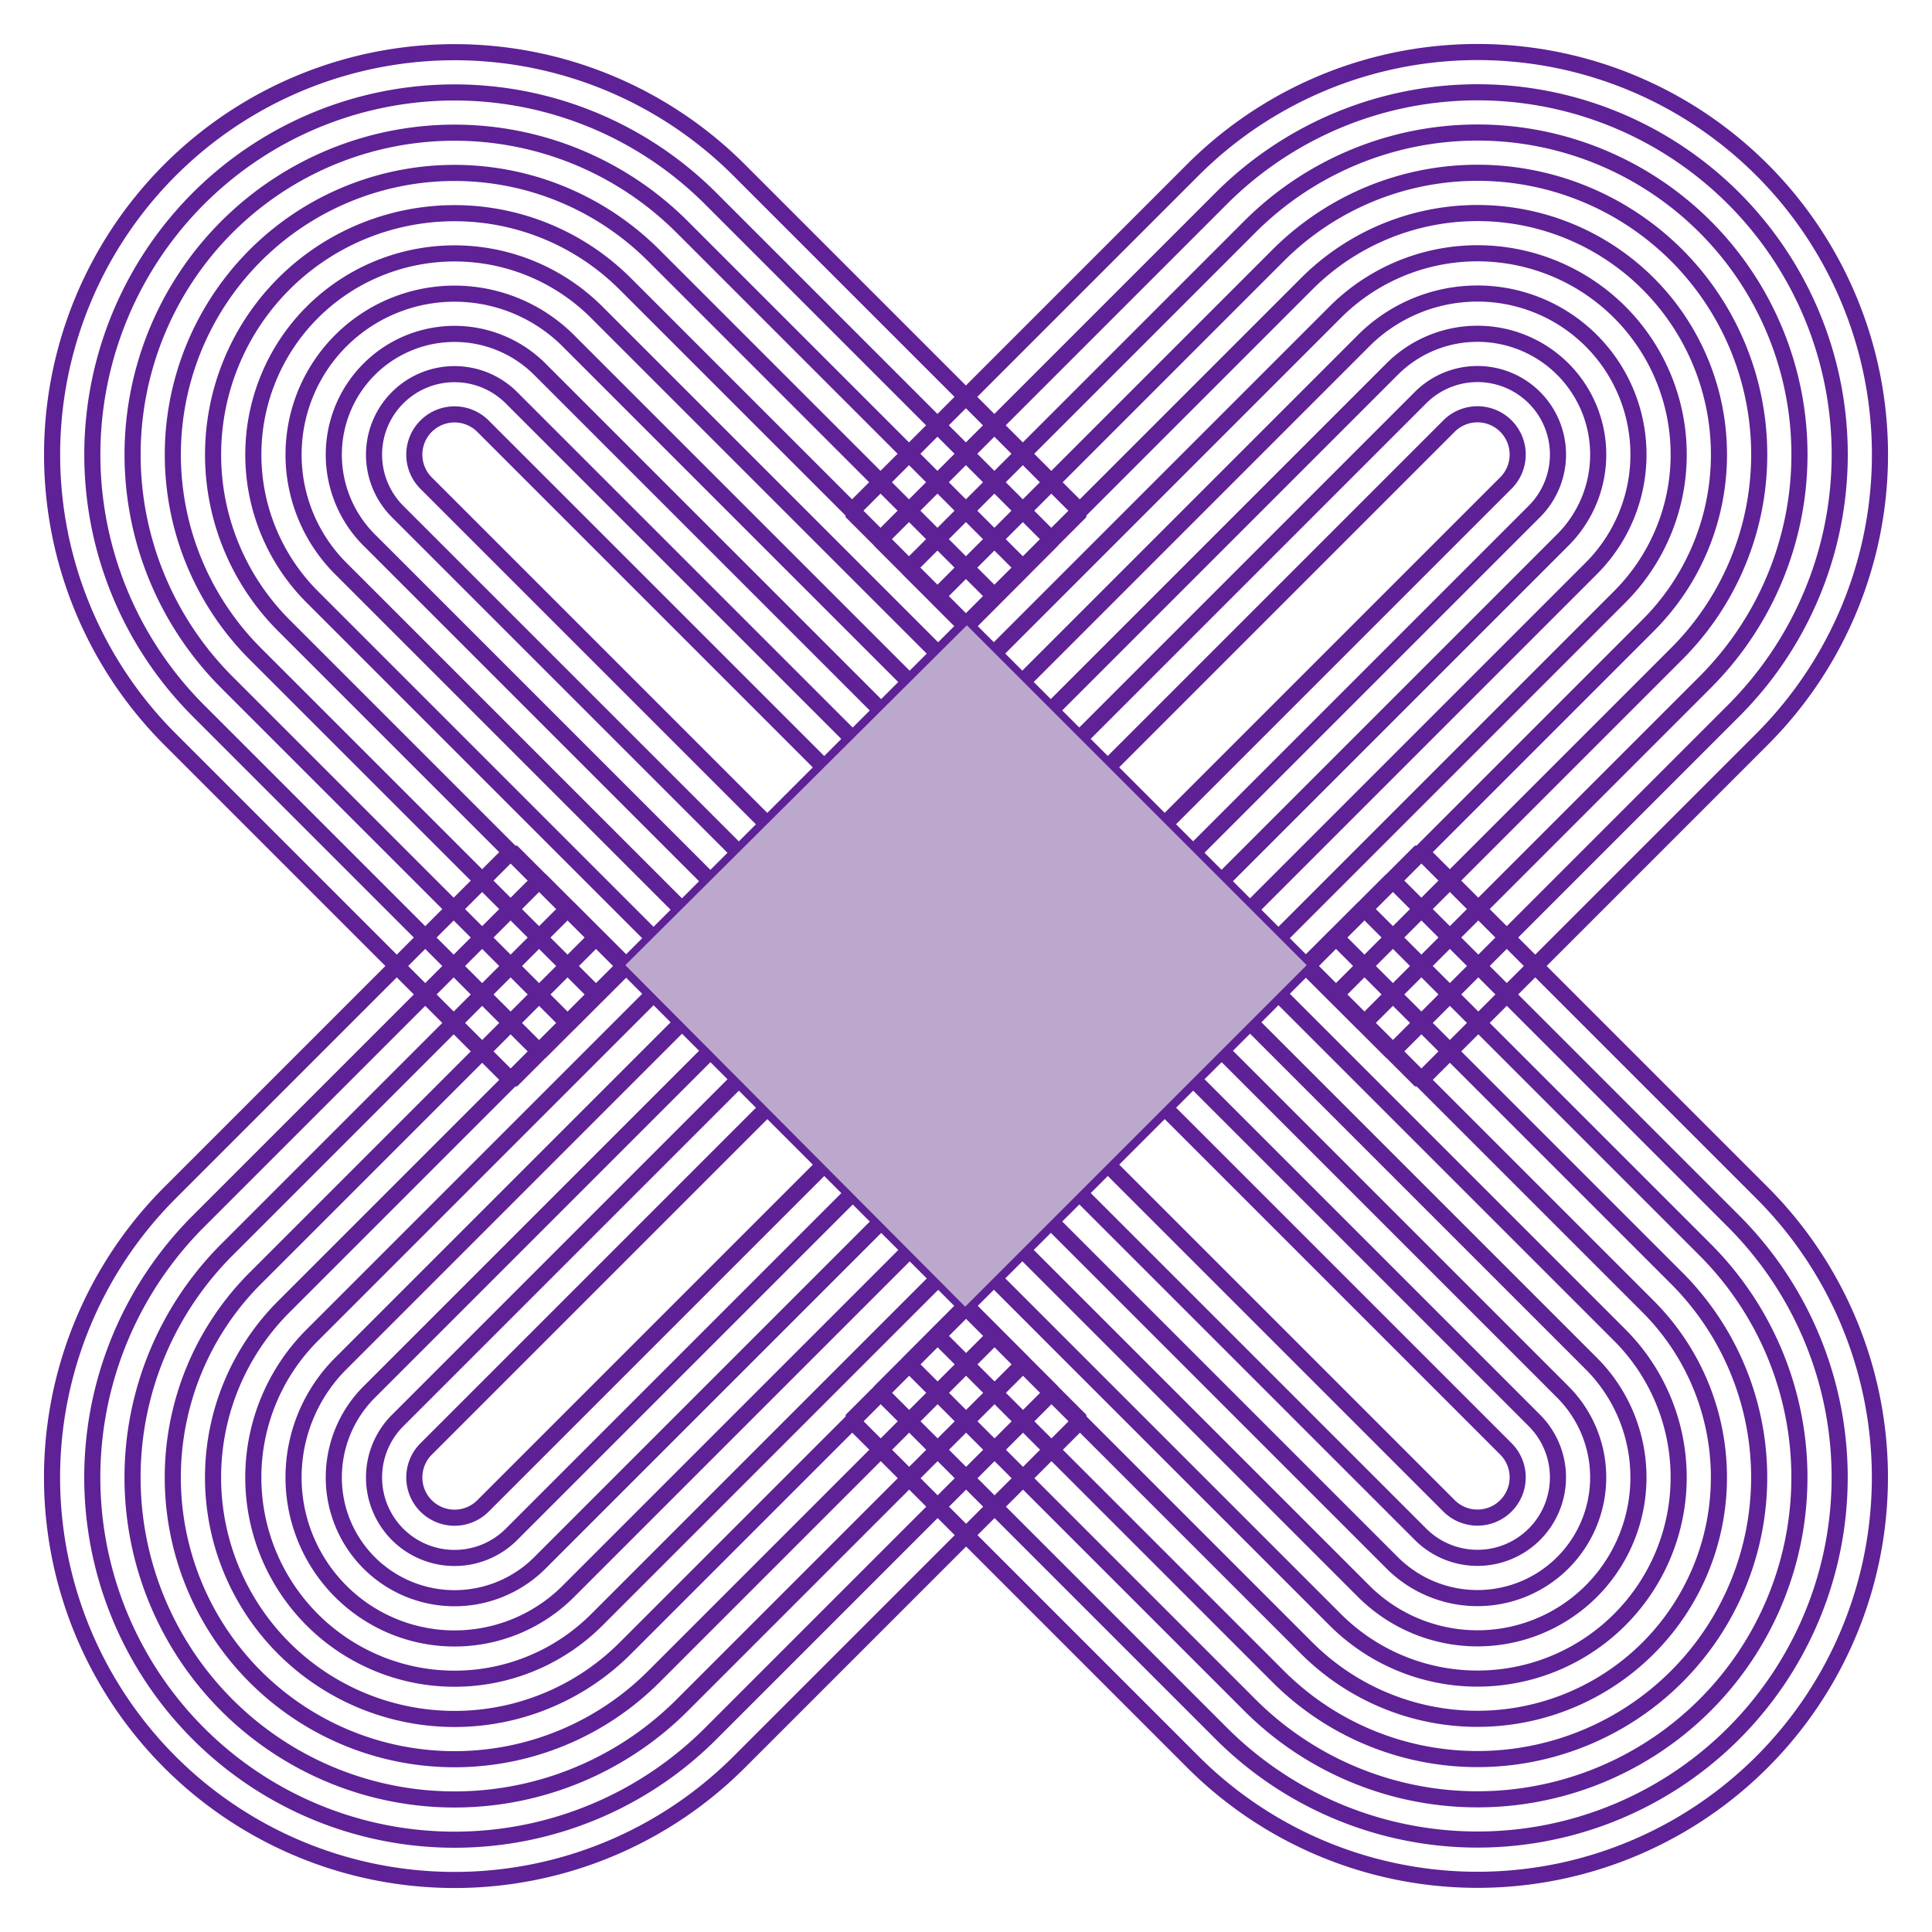 <?xml version="1.0" encoding="UTF-8" standalone="no"?>
<!-- Created with Inkscape (http://www.inkscape.org/) -->

<svg
   width="240"
   height="240"
   viewBox="0 0 240 240"
   version="1.1"
   id="svg5"
   inkscape:version="1.1.1 (3bf5ae0d25, 2021-09-20)"
   sodipodi:docname="Patter_file84.svg"
   xmlns:inkscape="http://www.inkscape.org/namespaces/inkscape"
   xmlns:sodipodi="http://sodipodi.sourceforge.net/DTD/sodipodi-0.dtd"
   xmlns="http://www.w3.org/2000/svg"
   xmlns:svg="http://www.w3.org/2000/svg">
  <sodipodi:namedview
     id="namedview7"
     pagecolor="#ededed"
     bordercolor="#666666"
     borderopacity="1.0"
     inkscape:pageshadow="2"
     inkscape:pageopacity="0"
     inkscape:pagecheckerboard="0"
     inkscape:document-units="px"
     showgrid="false"
     units="px"
     scale-x="1"
     inkscape:showpageshadow="false"
     inkscape:snap-page="true"
     inkscape:snap-nodes="true"
     width="240px"
     showguides="false"
     inkscape:guide-bbox="true"
     inkscape:snap-object-midpoints="true"
     inkscape:snap-smooth-nodes="true"
     inkscape:snap-midpoints="false"
     inkscape:zoom="3.1782145"
     inkscape:cx="0.78660518"
     inkscape:cy="74.884813"
     inkscape:window-width="1920"
     inkscape:window-height="1047"
     inkscape:window-x="0"
     inkscape:window-y="0"
     inkscape:window-maximized="1"
     inkscape:current-layer="layer2"
     inkscape:snap-others="true"
     inkscape:snap-bbox="true"
     inkscape:bbox-nodes="true"
     inkscape:snap-center="false"
     inkscape:snap-bbox-midpoints="true">
    <sodipodi:guide
       position="60,180"
       orientation="-1,0"
       id="guide823"
       inkscape:label=""
       inkscape:locked="true"
       inkscape:color="rgb(0,0,255)" />
    <sodipodi:guide
       position="180,180"
       orientation="0,1"
       id="guide861"
       inkscape:label=""
       inkscape:locked="true"
       inkscape:color="rgb(0,0,255)" />
    <sodipodi:guide
       position="180,60"
       orientation="-1,0"
       id="guide863"
       inkscape:label=""
       inkscape:locked="true"
       inkscape:color="rgb(0,0,255)" />
    <sodipodi:guide
       position="60,60"
       orientation="0,1"
       id="guide883"
       inkscape:label=""
       inkscape:locked="true"
       inkscape:color="rgb(0,0,255)" />
    <sodipodi:guide
       position="120,120"
       orientation="-1,0"
       id="guide193509"
       inkscape:label=""
       inkscape:locked="true"
       inkscape:color="rgb(0,0,255)" />
    <sodipodi:guide
       position="120,120"
       orientation="0,-1"
       id="guide193529" />
  </sodipodi:namedview>
  <defs
     id="defs2">
    <inkscape:path-effect
       effect="bspline"
       id="path-effect3041"
       is_visible="true"
       lpeversion="1"
       weight="33.333"
       steps="2"
       helper_size="0"
       apply_no_weight="true"
       apply_with_weight="true"
       only_selected="false" />
  </defs>
  <g
     inkscape:label="Layer_I"
     inkscape:groupmode="layer"
     id="layer1"
     sodipodi:insensitive="true">
    <rect
       style="fill:#ff9955;fill-opacity:0;stroke:none;stroke-width:10"
       id="rect846"
       width="3840"
       height="2160"
       x="0"
       y="0"
       rx="0"
       ry="0"
       sodipodi:insensitive="true"
       inkscape:label="Background" />
  </g>
  <g
     inkscape:groupmode="layer"
     id="layer2"
     inkscape:label="Layer_II">
    <g
       id="g192137"
       style="display:inline;fill:none;stroke:#5e2196;stroke-width:2;stroke-linecap:square;stroke-linejoin:miter;stroke-opacity:1;paint-order:normal">
      <g
         id="g192069"
         transform="rotate(-135,121.036,32.647)"
         inkscape:transform-center-x="10.35533"
         inkscape:transform-center-y="10.355346"
         style="fill:none;stroke:#5e2196;stroke-width:2;stroke-linecap:square;stroke-linejoin:miter;stroke-opacity:1;paint-order:normal">
        <path
           id="path192049"
           style="fill:none;fill-opacity:1;fill-rule:evenodd;stroke:#5e2196;stroke-width:2;stroke-linecap:square;stroke-linejoin:miter;stroke-miterlimit:0;stroke-opacity:1;paint-order:normal;stop-color:#000000"
           d="M 179.969,6.592 A 50,50 0 0 0 148.18,21.109 l -42.426,42.426 70.711,70.711 42.426,-42.426 a 50,50 0 0 0 0,-70.711 50,50 0 0 0 -38.922,-14.518 z"
           transform="rotate(135,121.036,32.647)" />
        <path
           id="path192051"
           style="fill:none;fill-opacity:1;fill-rule:evenodd;stroke:#5e2196;stroke-width:2;stroke-linecap:square;stroke-linejoin:miter;stroke-miterlimit:0;stroke-opacity:1;paint-order:normal;stop-color:#000000"
           d="m 180.326,11.58 a 45,45 0 0 0 -28.611,13.064 l -42.426,42.426 63.641,63.641 42.426,-42.426 a 45,45 0 0 0 0,-63.641 45,45 0 0 0 -35.029,-13.064 z"
           transform="rotate(135,121.036,32.647)" />
        <path
           id="path192053"
           style="fill:none;fill-rule:evenodd;stroke:#5e2196;stroke-width:2;stroke-linecap:square;stroke-linejoin:miter;stroke-miterlimit:0;stroke-opacity:1;paint-order:normal;stop-color:#000000"
           d="m 180.682,16.566 a 40,40 0 0 0 -25.43,11.613 l -42.428,42.428 56.568,56.568 42.428,-42.428 a 40,40 0 0 0 0,-56.568 40,40 0 0 0 -31.139,-11.613 z"
           transform="rotate(135,121.036,32.647)" />
        <path
           id="path192055"
           style="display:inline;fill:none;fill-rule:evenodd;stroke:#5e2196;stroke-width:2;stroke-linecap:square;stroke-linejoin:miter;stroke-miterlimit:0;stroke-opacity:1;paint-order:normal;stop-color:#000000"
           d="m 181.039,21.553 a 35,35 0 0 0 -22.252,10.162 l -42.426,42.428 49.496,49.496 42.428,-42.426 a 35,35 0 0 0 0,-49.498 35,35 0 0 0 -27.246,-10.162 z"
           transform="rotate(135,121.036,32.647)" />
        <path
           id="path192057"
           style="display:inline;fill:none;fill-rule:evenodd;stroke:#5e2196;stroke-width:2;stroke-linecap:square;stroke-linejoin:miter;stroke-miterlimit:0;stroke-opacity:1;paint-order:normal;stop-color:#000000"
           d="m 181.395,26.541 a 30,30 0 0 0 -19.072,8.711 l -42.426,42.426 42.426,42.426 42.426,-42.426 a 30,30 0 0 0 0,-42.426 30,30 0 0 0 -23.354,-8.711 z"
           transform="rotate(135,121.036,32.647)" />
        <path
           id="path192059"
           style="display:inline;fill:none;fill-rule:evenodd;stroke:#5e2196;stroke-width:2;stroke-linecap:square;stroke-linejoin:miter;stroke-miterlimit:0;stroke-opacity:1;paint-order:normal;stop-color:#000000"
           d="m 181.752,31.527 a 25,25 0 0 0 -15.895,7.26 l -42.426,42.426 35.355,35.355 42.426,-42.426 a 25,25 0 0 0 0,-35.355 25,25 0 0 0 -19.461,-7.26 z"
           transform="rotate(135,121.036,32.647)" />
        <path
           id="path192061"
           style="display:inline;fill:none;fill-rule:evenodd;stroke:#5e2196;stroke-width:2;stroke-linecap:square;stroke-linejoin:miter;stroke-miterlimit:0;stroke-opacity:1;paint-order:normal;stop-color:#000000"
           d="m 182.109,36.516 a 20,20 0 0 0 -12.717,5.807 L 126.967,84.748 155.252,113.033 197.678,70.607 a 20,20 0 0 0 0,-28.285 20,20 0 0 0 -15.568,-5.807 z"
           transform="rotate(135,121.036,32.647)" />
        <path
           id="path192063"
           style="display:inline;fill:none;fill-rule:evenodd;stroke:#5e2196;stroke-width:2;stroke-linecap:square;stroke-linejoin:miter;stroke-miterlimit:0;stroke-opacity:1;paint-order:normal;stop-color:#000000"
           d="m 182.465,41.502 a 15,15 0 0 0 -9.535,4.355 l -42.428,42.428 21.213,21.213 42.428,-42.428 a 15,15 0 0 0 0,-21.213 15,15 0 0 0 -11.678,-4.355 z"
           transform="rotate(135,121.036,32.647)" />
        <path
           id="path192065"
           style="display:inline;fill:none;fill-rule:evenodd;stroke:#5e2196;stroke-width:2;stroke-linecap:square;stroke-linejoin:miter;stroke-miterlimit:0;stroke-opacity:1;paint-order:normal;stop-color:#000000"
           d="m 182.822,46.49 a 10,10 0 0 0 -6.357,2.902 l -42.428,42.428 14.143,14.143 42.428,-42.428 a 10,10 0 0 0 0,-14.143 10,10 0 0 0 -7.785,-2.902 z"
           transform="rotate(135,121.036,32.647)" />
        <path
           id="path192067"
           style="display:inline;fill:none;fill-rule:evenodd;stroke:#5e2196;stroke-width:2;stroke-linecap:square;stroke-linejoin:miter;stroke-miterlimit:0;stroke-opacity:1;paint-order:normal;stop-color:#000000"
           d="M 183.18,51.477 A 5,5 0 0 0 180,52.93 l -42.426,42.426 7.07,7.07 L 187.07,60 a 5,5 0 0 0 0,-7.07 5,5 0 0 0 -3.891,-1.453 z"
           transform="rotate(135,121.036,32.647)" />
      </g>
      <g
         id="g192091"
         transform="matrix(0.707,-0.707,-0.707,-0.707,56.464,141.317)"
         inkscape:transform-center-x="-10.355333"
         inkscape:transform-center-y="10.355349"
         style="fill:none;stroke:#5e2196;stroke-width:2;stroke-linecap:square;stroke-linejoin:miter;stroke-opacity:1;paint-order:normal">
        <path
           id="path192071"
           style="fill:none;fill-opacity:1;fill-rule:evenodd;stroke:#5e2196;stroke-width:2;stroke-linecap:square;stroke-linejoin:miter;stroke-miterlimit:0;stroke-opacity:1;paint-order:normal;stop-color:#000000"
           d="M 179.969,6.592 A 50,50 0 0 0 148.18,21.109 l -42.426,42.426 70.711,70.711 42.426,-42.426 a 50,50 0 0 0 0,-70.711 50,50 0 0 0 -38.922,-14.518 z"
           transform="rotate(135,121.036,32.647)" />
        <path
           id="path192073"
           style="fill:none;fill-opacity:1;fill-rule:evenodd;stroke:#5e2196;stroke-width:2;stroke-linecap:square;stroke-linejoin:miter;stroke-miterlimit:0;stroke-opacity:1;paint-order:normal;stop-color:#000000"
           d="m 180.326,11.58 a 45,45 0 0 0 -28.611,13.064 l -42.426,42.426 63.641,63.641 42.426,-42.426 a 45,45 0 0 0 0,-63.641 45,45 0 0 0 -35.029,-13.064 z"
           transform="rotate(135,121.036,32.647)" />
        <path
           id="path192075"
           style="fill:none;fill-rule:evenodd;stroke:#5e2196;stroke-width:2;stroke-linecap:square;stroke-linejoin:miter;stroke-miterlimit:0;stroke-opacity:1;paint-order:normal;stop-color:#000000"
           d="m 180.682,16.566 a 40,40 0 0 0 -25.43,11.613 l -42.428,42.428 56.568,56.568 42.428,-42.428 a 40,40 0 0 0 0,-56.568 40,40 0 0 0 -31.139,-11.613 z"
           transform="rotate(135,121.036,32.647)" />
        <path
           id="path192077"
           style="display:inline;fill:none;fill-rule:evenodd;stroke:#5e2196;stroke-width:2;stroke-linecap:square;stroke-linejoin:miter;stroke-miterlimit:0;stroke-opacity:1;paint-order:normal;stop-color:#000000"
           d="m 181.039,21.553 a 35,35 0 0 0 -22.252,10.162 l -42.426,42.428 49.496,49.496 42.428,-42.426 a 35,35 0 0 0 0,-49.498 35,35 0 0 0 -27.246,-10.162 z"
           transform="rotate(135,121.036,32.647)" />
        <path
           id="path192079"
           style="display:inline;fill:none;fill-rule:evenodd;stroke:#5e2196;stroke-width:2;stroke-linecap:square;stroke-linejoin:miter;stroke-miterlimit:0;stroke-opacity:1;paint-order:normal;stop-color:#000000"
           d="m 181.395,26.541 a 30,30 0 0 0 -19.072,8.711 l -42.426,42.426 42.426,42.426 42.426,-42.426 a 30,30 0 0 0 0,-42.426 30,30 0 0 0 -23.354,-8.711 z"
           transform="rotate(135,121.036,32.647)" />
        <path
           id="path192081"
           style="display:inline;fill:none;fill-rule:evenodd;stroke:#5e2196;stroke-width:2;stroke-linecap:square;stroke-linejoin:miter;stroke-miterlimit:0;stroke-opacity:1;paint-order:normal;stop-color:#000000"
           d="m 181.752,31.527 a 25,25 0 0 0 -15.895,7.26 l -42.426,42.426 35.355,35.355 42.426,-42.426 a 25,25 0 0 0 0,-35.355 25,25 0 0 0 -19.461,-7.26 z"
           transform="rotate(135,121.036,32.647)" />
        <path
           id="path192083"
           style="display:inline;fill:none;fill-rule:evenodd;stroke:#5e2196;stroke-width:2;stroke-linecap:square;stroke-linejoin:miter;stroke-miterlimit:0;stroke-opacity:1;paint-order:normal;stop-color:#000000"
           d="m 182.109,36.516 a 20,20 0 0 0 -12.717,5.807 L 126.967,84.748 155.252,113.033 197.678,70.607 a 20,20 0 0 0 0,-28.285 20,20 0 0 0 -15.568,-5.807 z"
           transform="rotate(135,121.036,32.647)" />
        <path
           id="path192085"
           style="display:inline;fill:none;fill-rule:evenodd;stroke:#5e2196;stroke-width:2;stroke-linecap:square;stroke-linejoin:miter;stroke-miterlimit:0;stroke-opacity:1;paint-order:normal;stop-color:#000000"
           d="m 182.465,41.502 a 15,15 0 0 0 -9.535,4.355 l -42.428,42.428 21.213,21.213 42.428,-42.428 a 15,15 0 0 0 0,-21.213 15,15 0 0 0 -11.678,-4.355 z"
           transform="rotate(135,121.036,32.647)" />
        <path
           id="path192087"
           style="display:inline;fill:none;fill-rule:evenodd;stroke:#5e2196;stroke-width:2;stroke-linecap:square;stroke-linejoin:miter;stroke-miterlimit:0;stroke-opacity:1;paint-order:normal;stop-color:#000000"
           d="m 182.822,46.49 a 10,10 0 0 0 -6.357,2.902 l -42.428,42.428 14.143,14.143 42.428,-42.428 a 10,10 0 0 0 0,-14.143 10,10 0 0 0 -7.785,-2.902 z"
           transform="rotate(135,121.036,32.647)" />
        <path
           id="path192089"
           style="display:inline;fill:none;fill-rule:evenodd;stroke:#5e2196;stroke-width:2;stroke-linecap:square;stroke-linejoin:miter;stroke-miterlimit:0;stroke-opacity:1;paint-order:normal;stop-color:#000000"
           d="M 183.18,51.477 A 5,5 0 0 0 180,52.93 l -42.426,42.426 7.07,7.07 L 187.07,60 a 5,5 0 0 0 0,-7.07 5,5 0 0 0 -3.891,-1.453 z"
           transform="rotate(135,121.036,32.647)" />
      </g>
      <g
         id="g192113"
         transform="matrix(-0.707,0.707,0.707,0.707,183.536,98.683)"
         inkscape:transform-center-x="10.355333"
         inkscape:transform-center-y="-10.355346"
         style="fill:none;stroke:#5e2196;stroke-width:2;stroke-linecap:square;stroke-linejoin:miter;stroke-opacity:1;paint-order:normal">
        <path
           id="path192093"
           style="fill:none;fill-opacity:1;fill-rule:evenodd;stroke:#5e2196;stroke-width:2;stroke-linecap:square;stroke-linejoin:miter;stroke-miterlimit:0;stroke-opacity:1;paint-order:normal;stop-color:#000000"
           d="M 179.969,6.592 A 50,50 0 0 0 148.18,21.109 l -42.426,42.426 70.711,70.711 42.426,-42.426 a 50,50 0 0 0 0,-70.711 50,50 0 0 0 -38.922,-14.518 z"
           transform="rotate(135,121.036,32.647)" />
        <path
           id="path192095"
           style="fill:none;fill-opacity:1;fill-rule:evenodd;stroke:#5e2196;stroke-width:2;stroke-linecap:square;stroke-linejoin:miter;stroke-miterlimit:0;stroke-opacity:1;paint-order:normal;stop-color:#000000"
           d="m 180.326,11.58 a 45,45 0 0 0 -28.611,13.064 l -42.426,42.426 63.641,63.641 42.426,-42.426 a 45,45 0 0 0 0,-63.641 45,45 0 0 0 -35.029,-13.064 z"
           transform="rotate(135,121.036,32.647)" />
        <path
           id="path192097"
           style="fill:none;fill-rule:evenodd;stroke:#5e2196;stroke-width:2;stroke-linecap:square;stroke-linejoin:miter;stroke-miterlimit:0;stroke-opacity:1;paint-order:normal;stop-color:#000000"
           d="m 180.682,16.566 a 40,40 0 0 0 -25.43,11.613 l -42.428,42.428 56.568,56.568 42.428,-42.428 a 40,40 0 0 0 0,-56.568 40,40 0 0 0 -31.139,-11.613 z"
           transform="rotate(135,121.036,32.647)" />
        <path
           id="path192099"
           style="display:inline;fill:none;fill-rule:evenodd;stroke:#5e2196;stroke-width:2;stroke-linecap:square;stroke-linejoin:miter;stroke-miterlimit:0;stroke-opacity:1;paint-order:normal;stop-color:#000000"
           d="m 181.039,21.553 a 35,35 0 0 0 -22.252,10.162 l -42.426,42.428 49.496,49.496 42.428,-42.426 a 35,35 0 0 0 0,-49.498 35,35 0 0 0 -27.246,-10.162 z"
           transform="rotate(135,121.036,32.647)" />
        <path
           id="path192101"
           style="display:inline;fill:none;fill-rule:evenodd;stroke:#5e2196;stroke-width:2;stroke-linecap:square;stroke-linejoin:miter;stroke-miterlimit:0;stroke-opacity:1;paint-order:normal;stop-color:#000000"
           d="m 181.395,26.541 a 30,30 0 0 0 -19.072,8.711 l -42.426,42.426 42.426,42.426 42.426,-42.426 a 30,30 0 0 0 0,-42.426 30,30 0 0 0 -23.354,-8.711 z"
           transform="rotate(135,121.036,32.647)" />
        <path
           id="path192103"
           style="display:inline;fill:none;fill-rule:evenodd;stroke:#5e2196;stroke-width:2;stroke-linecap:square;stroke-linejoin:miter;stroke-miterlimit:0;stroke-opacity:1;paint-order:normal;stop-color:#000000"
           d="m 181.752,31.527 a 25,25 0 0 0 -15.895,7.26 l -42.426,42.426 35.355,35.355 42.426,-42.426 a 25,25 0 0 0 0,-35.355 25,25 0 0 0 -19.461,-7.26 z"
           transform="rotate(135,121.036,32.647)" />
        <path
           id="path192105"
           style="display:inline;fill:none;fill-rule:evenodd;stroke:#5e2196;stroke-width:2;stroke-linecap:square;stroke-linejoin:miter;stroke-miterlimit:0;stroke-opacity:1;paint-order:normal;stop-color:#000000"
           d="m 182.109,36.516 a 20,20 0 0 0 -12.717,5.807 L 126.967,84.748 155.252,113.033 197.678,70.607 a 20,20 0 0 0 0,-28.285 20,20 0 0 0 -15.568,-5.807 z"
           transform="rotate(135,121.036,32.647)" />
        <path
           id="path192107"
           style="display:inline;fill:none;fill-rule:evenodd;stroke:#5e2196;stroke-width:2;stroke-linecap:square;stroke-linejoin:miter;stroke-miterlimit:0;stroke-opacity:1;paint-order:normal;stop-color:#000000"
           d="m 182.465,41.502 a 15,15 0 0 0 -9.535,4.355 l -42.428,42.428 21.213,21.213 42.428,-42.428 a 15,15 0 0 0 0,-21.213 15,15 0 0 0 -11.678,-4.355 z"
           transform="rotate(135,121.036,32.647)" />
        <path
           id="path192109"
           style="display:inline;fill:none;fill-rule:evenodd;stroke:#5e2196;stroke-width:2;stroke-linecap:square;stroke-linejoin:miter;stroke-miterlimit:0;stroke-opacity:1;paint-order:normal;stop-color:#000000"
           d="m 182.822,46.49 a 10,10 0 0 0 -6.357,2.902 l -42.428,42.428 14.143,14.143 42.428,-42.428 a 10,10 0 0 0 0,-14.143 10,10 0 0 0 -7.785,-2.902 z"
           transform="rotate(135,121.036,32.647)" />
        <path
           id="path192111"
           style="display:inline;fill:none;fill-rule:evenodd;stroke:#5e2196;stroke-width:2;stroke-linecap:square;stroke-linejoin:miter;stroke-miterlimit:0;stroke-opacity:1;paint-order:normal;stop-color:#000000"
           d="M 183.18,51.477 A 5,5 0 0 0 180,52.93 l -42.426,42.426 7.07,7.07 L 187.07,60 a 5,5 0 0 0 0,-7.07 5,5 0 0 0 -3.891,-1.453 z"
           transform="rotate(135,121.036,32.647)" />
      </g>
      <g
         id="g192135"
         transform="rotate(45,-90.888,117.5)"
         inkscape:transform-center-x="-10.355333"
         inkscape:transform-center-y="-10.355349"
         style="fill:none;stroke:#5e2196;stroke-width:2;stroke-linecap:square;stroke-linejoin:miter;stroke-opacity:1;paint-order:normal">
        <path
           id="path192115"
           style="fill:none;fill-opacity:1;fill-rule:evenodd;stroke:#5e2196;stroke-width:2;stroke-linecap:square;stroke-linejoin:miter;stroke-miterlimit:0;stroke-opacity:1;paint-order:normal;stop-color:#000000"
           d="M 179.969,6.592 A 50,50 0 0 0 148.18,21.109 l -42.426,42.426 70.711,70.711 42.426,-42.426 a 50,50 0 0 0 0,-70.711 50,50 0 0 0 -38.922,-14.518 z"
           transform="rotate(135,121.036,32.647)" />
        <path
           id="path192117"
           style="fill:none;fill-opacity:1;fill-rule:evenodd;stroke:#5e2196;stroke-width:2;stroke-linecap:square;stroke-linejoin:miter;stroke-miterlimit:0;stroke-opacity:1;paint-order:normal;stop-color:#000000"
           d="m 180.326,11.58 a 45,45 0 0 0 -28.611,13.064 l -42.426,42.426 63.641,63.641 42.426,-42.426 a 45,45 0 0 0 0,-63.641 45,45 0 0 0 -35.029,-13.064 z"
           transform="rotate(135,121.036,32.647)" />
        <path
           id="path192119"
           style="fill:none;fill-rule:evenodd;stroke:#5e2196;stroke-width:2;stroke-linecap:square;stroke-linejoin:miter;stroke-miterlimit:0;stroke-opacity:1;paint-order:normal;stop-color:#000000"
           d="m 180.682,16.566 a 40,40 0 0 0 -25.43,11.613 l -42.428,42.428 56.568,56.568 42.428,-42.428 a 40,40 0 0 0 0,-56.568 40,40 0 0 0 -31.139,-11.613 z"
           transform="rotate(135,121.036,32.647)" />
        <path
           id="path192121"
           style="display:inline;fill:none;fill-rule:evenodd;stroke:#5e2196;stroke-width:2;stroke-linecap:square;stroke-linejoin:miter;stroke-miterlimit:0;stroke-opacity:1;paint-order:normal;stop-color:#000000"
           d="m 181.039,21.553 a 35,35 0 0 0 -22.252,10.162 l -42.426,42.428 49.496,49.496 42.428,-42.426 a 35,35 0 0 0 0,-49.498 35,35 0 0 0 -27.246,-10.162 z"
           transform="rotate(135,121.036,32.647)" />
        <path
           id="path192123"
           style="display:inline;fill:none;fill-rule:evenodd;stroke:#5e2196;stroke-width:2;stroke-linecap:square;stroke-linejoin:miter;stroke-miterlimit:0;stroke-opacity:1;paint-order:normal;stop-color:#000000"
           d="m 181.395,26.541 a 30,30 0 0 0 -19.072,8.711 l -42.426,42.426 42.426,42.426 42.426,-42.426 a 30,30 0 0 0 0,-42.426 30,30 0 0 0 -23.354,-8.711 z"
           transform="rotate(135,121.036,32.647)" />
        <path
           id="path192125"
           style="display:inline;fill:none;fill-rule:evenodd;stroke:#5e2196;stroke-width:2;stroke-linecap:square;stroke-linejoin:miter;stroke-miterlimit:0;stroke-opacity:1;paint-order:normal;stop-color:#000000"
           d="m 181.752,31.527 a 25,25 0 0 0 -15.895,7.26 l -42.426,42.426 35.355,35.355 42.426,-42.426 a 25,25 0 0 0 0,-35.355 25,25 0 0 0 -19.461,-7.26 z"
           transform="rotate(135,121.036,32.647)" />
        <path
           id="path192127"
           style="display:inline;fill:none;fill-rule:evenodd;stroke:#5e2196;stroke-width:2;stroke-linecap:square;stroke-linejoin:miter;stroke-miterlimit:0;stroke-opacity:1;paint-order:normal;stop-color:#000000"
           d="m 182.109,36.516 a 20,20 0 0 0 -12.717,5.807 L 126.967,84.748 155.252,113.033 197.678,70.607 a 20,20 0 0 0 0,-28.285 20,20 0 0 0 -15.568,-5.807 z"
           transform="rotate(135,121.036,32.647)" />
        <path
           id="path192129"
           style="display:inline;fill:none;fill-rule:evenodd;stroke:#5e2196;stroke-width:2;stroke-linecap:square;stroke-linejoin:miter;stroke-miterlimit:0;stroke-opacity:1;paint-order:normal;stop-color:#000000"
           d="m 182.465,41.502 a 15,15 0 0 0 -9.535,4.355 l -42.428,42.428 21.213,21.213 42.428,-42.428 a 15,15 0 0 0 0,-21.213 15,15 0 0 0 -11.678,-4.355 z"
           transform="rotate(135,121.036,32.647)" />
        <path
           id="path192131"
           style="display:inline;fill:none;fill-rule:evenodd;stroke:#5e2196;stroke-width:2;stroke-linecap:square;stroke-linejoin:miter;stroke-miterlimit:0;stroke-opacity:1;paint-order:normal;stop-color:#000000"
           d="m 182.822,46.49 a 10,10 0 0 0 -6.357,2.902 l -42.428,42.428 14.143,14.143 42.428,-42.428 a 10,10 0 0 0 0,-14.143 10,10 0 0 0 -7.785,-2.902 z"
           transform="rotate(135,121.036,32.647)" />
        <path
           id="path192133"
           style="display:inline;fill:none;fill-rule:evenodd;stroke:#5e2196;stroke-width:2;stroke-linecap:square;stroke-linejoin:miter;stroke-miterlimit:0;stroke-opacity:1;paint-order:normal;stop-color:#000000"
           d="M 183.18,51.477 A 5,5 0 0 0 180,52.93 l -42.426,42.426 7.07,7.07 L 187.07,60 a 5,5 0 0 0 0,-7.07 5,5 0 0 0 -3.891,-1.453 z"
           transform="rotate(135,121.036,32.647)" />
      </g>
    </g>
    <path
       style="display:inline;fill:#bca8cd;fill-opacity:1;stroke:none;stroke-width:2;stroke-linecap:butt;stroke-linejoin:miter;stroke-opacity:1"
       d="M 120.104,77.678 162.322,119.896 119.896,162.322 77.678,119.896 Z"
       id="path3076"
       sodipodi:nodetypes="ccccc" />
  </g>
</svg>
